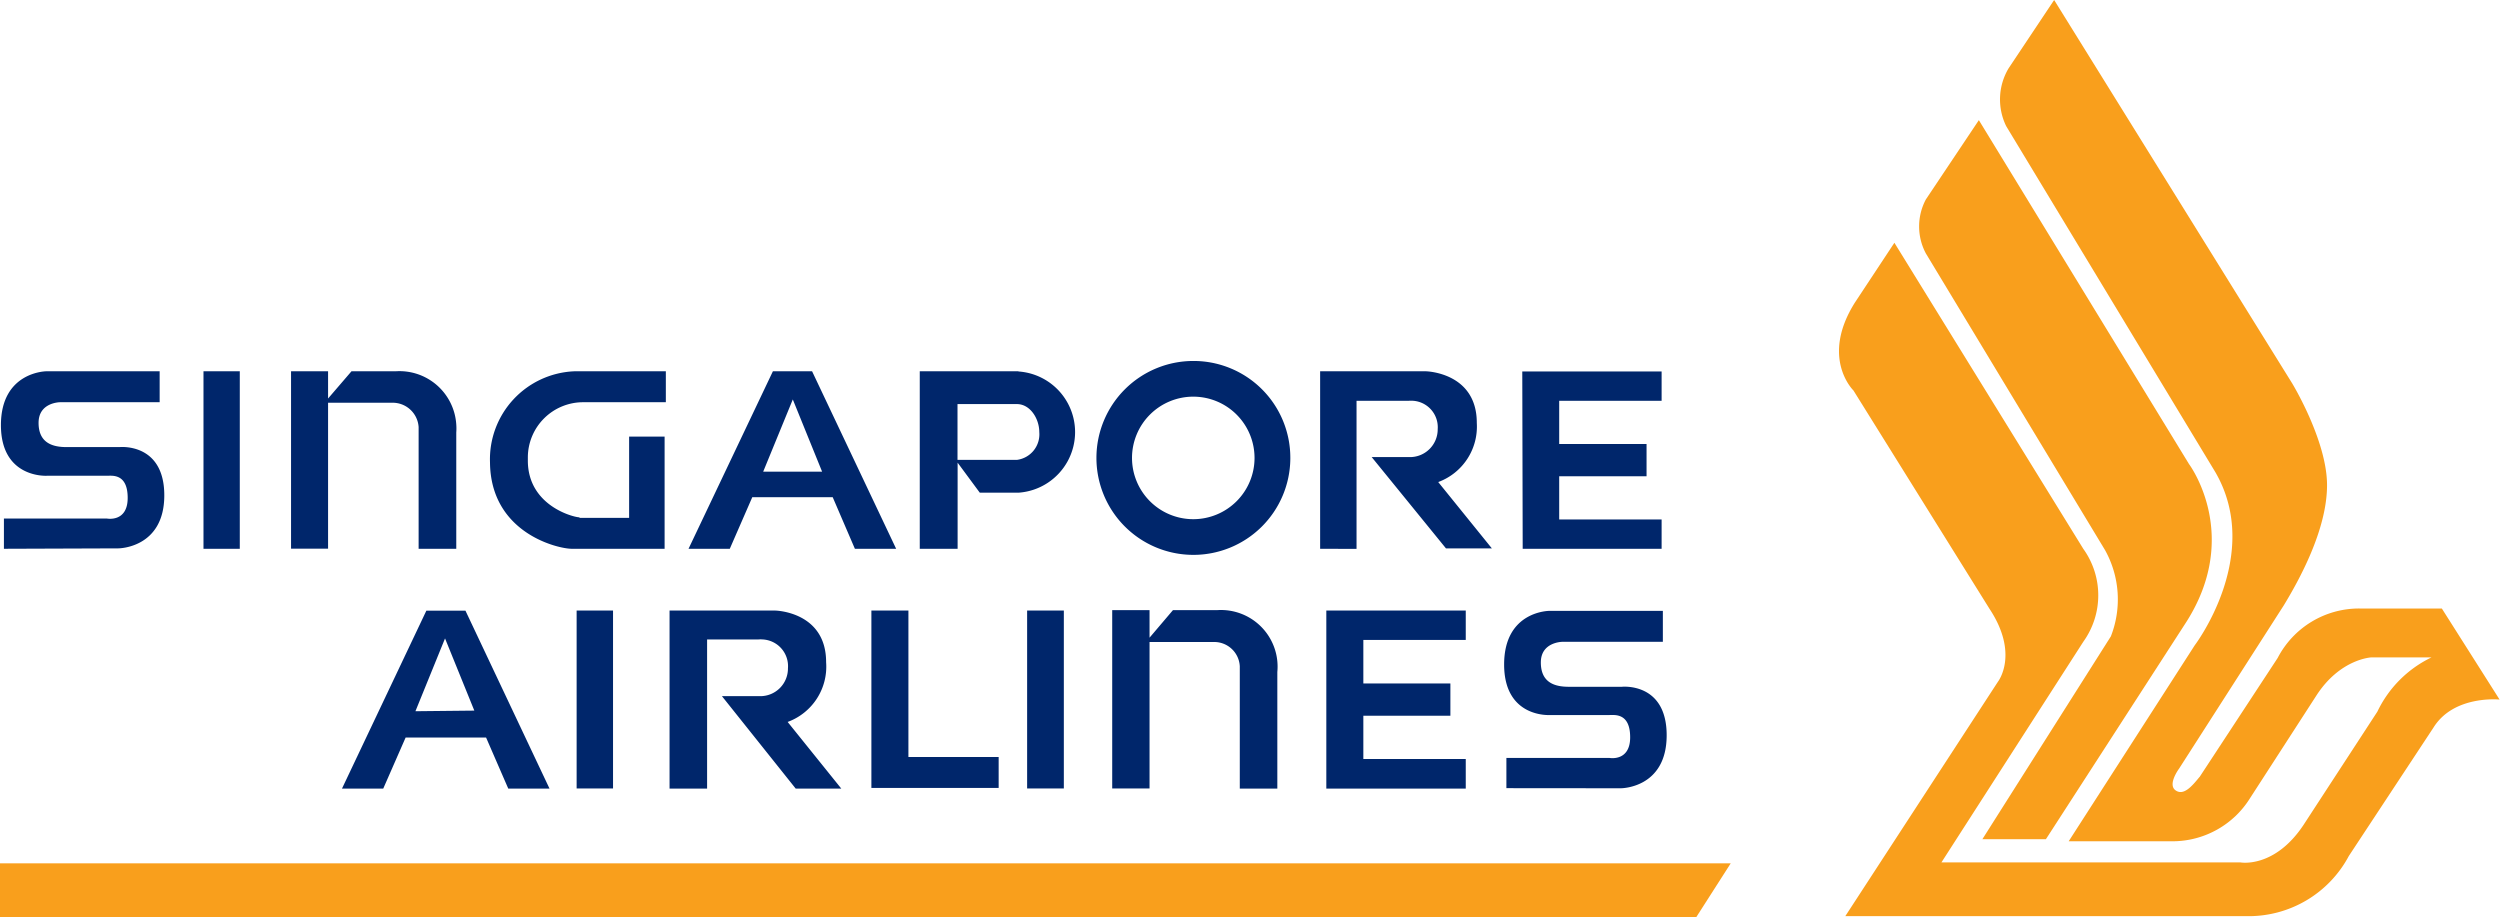 <svg id="Layer_1" data-name="Layer 1" xmlns="http://www.w3.org/2000/svg" viewBox="0 0 242.4 88.91"><defs><style>.cls-1{fill:#f99f1c;}.cls-2{fill:#00266b;}</style></defs><g id="Group_8052" data-name="Group 8052"><g id="Group_8051" data-name="Group 8051"><path id="Path_8464" data-name="Path 8464" class="cls-1" d="M0,83.71H167.81l-3.33,5.2H0Z"/><path id="Path_8465" data-name="Path 8465" class="cls-1" d="M198.37,81.37h-6.16L204.67,61.7a9.83,9.83,0,0,0-.57-8.37L186.73,24.57a5.57,5.57,0,0,1,0-5.23l5.14-7.69L212.25,45s5.25,7-.46,15.61Z"/><path id="Path_8466" data-name="Path 8466" class="cls-1" d="M213.27,75.34l7.57-11.54A8.89,8.89,0,0,1,228.76,59h8l5.6,8.83s-4.42-.46-6.4,2.7L227.74,83a11,11,0,0,1-9.9,5.83H178.92l14.8-22.73s2.1-2.67-.83-7.09L179.71,37.86s-3.23-3.13.12-8.49l3.85-5.83L202,53.22a7.72,7.72,0,0,1,0,9L188.24,83.62h29s3.27.6,6.08-3.59L230.51,69a11.17,11.17,0,0,1,5.25-5.26h-5.82s-3.05.12-5.37,3.74l-6.4,9.9a8.86,8.86,0,0,1-7.46,4.19H200.58l12.22-19s6.66-8.75,2-16.79L194.52,12.23a5.89,5.89,0,0,1,.23-5.6L199.17,0l23.08,37.17s3.38,5.56,3.38,9.87-2.69,9.18-4.19,11.65L211.28,74.53s-1.14,1.53-.34,2.1,1.63-.45,2.32-1.29"/></g><path id="Path_8467" data-name="Path 8467" class="cls-2" d="M84.49,59.2h3.59V73.4h8.75v3H84.49Zm15.1,17.25h3.56V59.2H99.59Zm-43.68,0h3.53V59.2H55.91ZM128.6,59.2h13.52v2.85h-9.93v4.22h8.44V69.4h-8.44v4.19h9.93v2.87H128.6Zm19-23.18h13.51v2.84h-9.93v4.19h8.47v3.13h-8.47v4.19h9.93v2.84H147.64ZM64.92,76.45V59.2H75.17s4.93.09,4.93,5A5.71,5.71,0,0,1,76.37,70l5.2,6.46H77.15L70,67.5h3.74a2.68,2.68,0,0,0,2.66-2.71v0A2.59,2.59,0,0,0,73.94,62a2.41,2.41,0,0,0-.38,0h-5V76.46H64.92ZM128,53.21V36h10.25s4.94.09,4.94,5a5.73,5.73,0,0,1-3.74,5.74l5.2,6.43H140.2L133,44.32h3.73a2.69,2.69,0,0,0,2.67-2.71v0a2.57,2.57,0,0,0-2.38-2.75,3.08,3.08,0,0,0-.43,0h-5.06V53.22Zm-71.8-3H61V42.33h3.44V53.21h-9c-1.35,0-7.87-1.52-7.93-8.38A8.54,8.54,0,0,1,55.69,36h8.87v3h-8a5.36,5.36,0,0,0-5.38,5.33c0,.11,0,.22,0,.33,0,4.38,4.44,5.5,5,5.5m51.66,9h3.62v2.67l2.27-2.67H118a5.49,5.49,0,0,1,5.85,6v11.3h-3.64V64.6a2.48,2.48,0,0,0-2.58-2.35h-6.17v14.2h-3.62ZM28.22,36h3.59v2.64L34.08,36h4.27a5.52,5.52,0,0,1,5.89,5.15,5.21,5.21,0,0,1,0,.79V53.21H40.59V41.41A2.52,2.52,0,0,0,38,39.05H31.81V53.2H28.22ZM19.73,53.21h3.52V36H19.73ZM146.06,76.42V73.49h10s2,.37,2-2-1.49-2.16-2-2.16h-5.77s-4.45.31-4.45-4.9,4.39-5.2,4.39-5.2h11v3H151.5s-2.1,0-2.1,2,1.4,2.36,2.72,2.36h5.14s4.34-.46,4.34,4.7-4.45,5.14-4.45,5.14ZM.38,53.21V50.28h10s2,.38,2-2-1.5-2.15-2-2.15H4.54S.09,46.4.09,41.22,4.48,36,4.48,36h11v3H5.83s-2.09,0-2.09,2,1.43,2.35,2.72,2.35H11.6s4.33-.45,4.33,4.68-4.45,5.14-4.45,5.14Z"/><path id="Path_8468" data-name="Path 8468" class="cls-2" d="M115.71,35a9.4,9.4,0,1,0,9.4,9.48v-.07A9.38,9.38,0,0,0,115.77,35h-.06m0,15.34a5.94,5.94,0,1,1,5.93-5.93,5.94,5.94,0,0,1-5.93,5.93M78.74,36h-3.8L66.76,53.21h4l2.18-5h7.8l2.15,5h4M74,45.73l2.87-7,2.84,7ZM45.13,59.21H41.34L33.16,76.46h4l2.17-4.95h7.8l2.15,4.95h4m-13-7.5,2.87-7.06,2.84,7ZM98.73,36H89.18V53.21h3.67V44.86L95,47.77h3.77a5.89,5.89,0,0,0,0-11.75m-.13,8.57H92.84V39.18H98.6c1.29,0,2.17,1.42,2.17,2.72a2.5,2.5,0,0,1-2.17,2.69"/></g></svg>